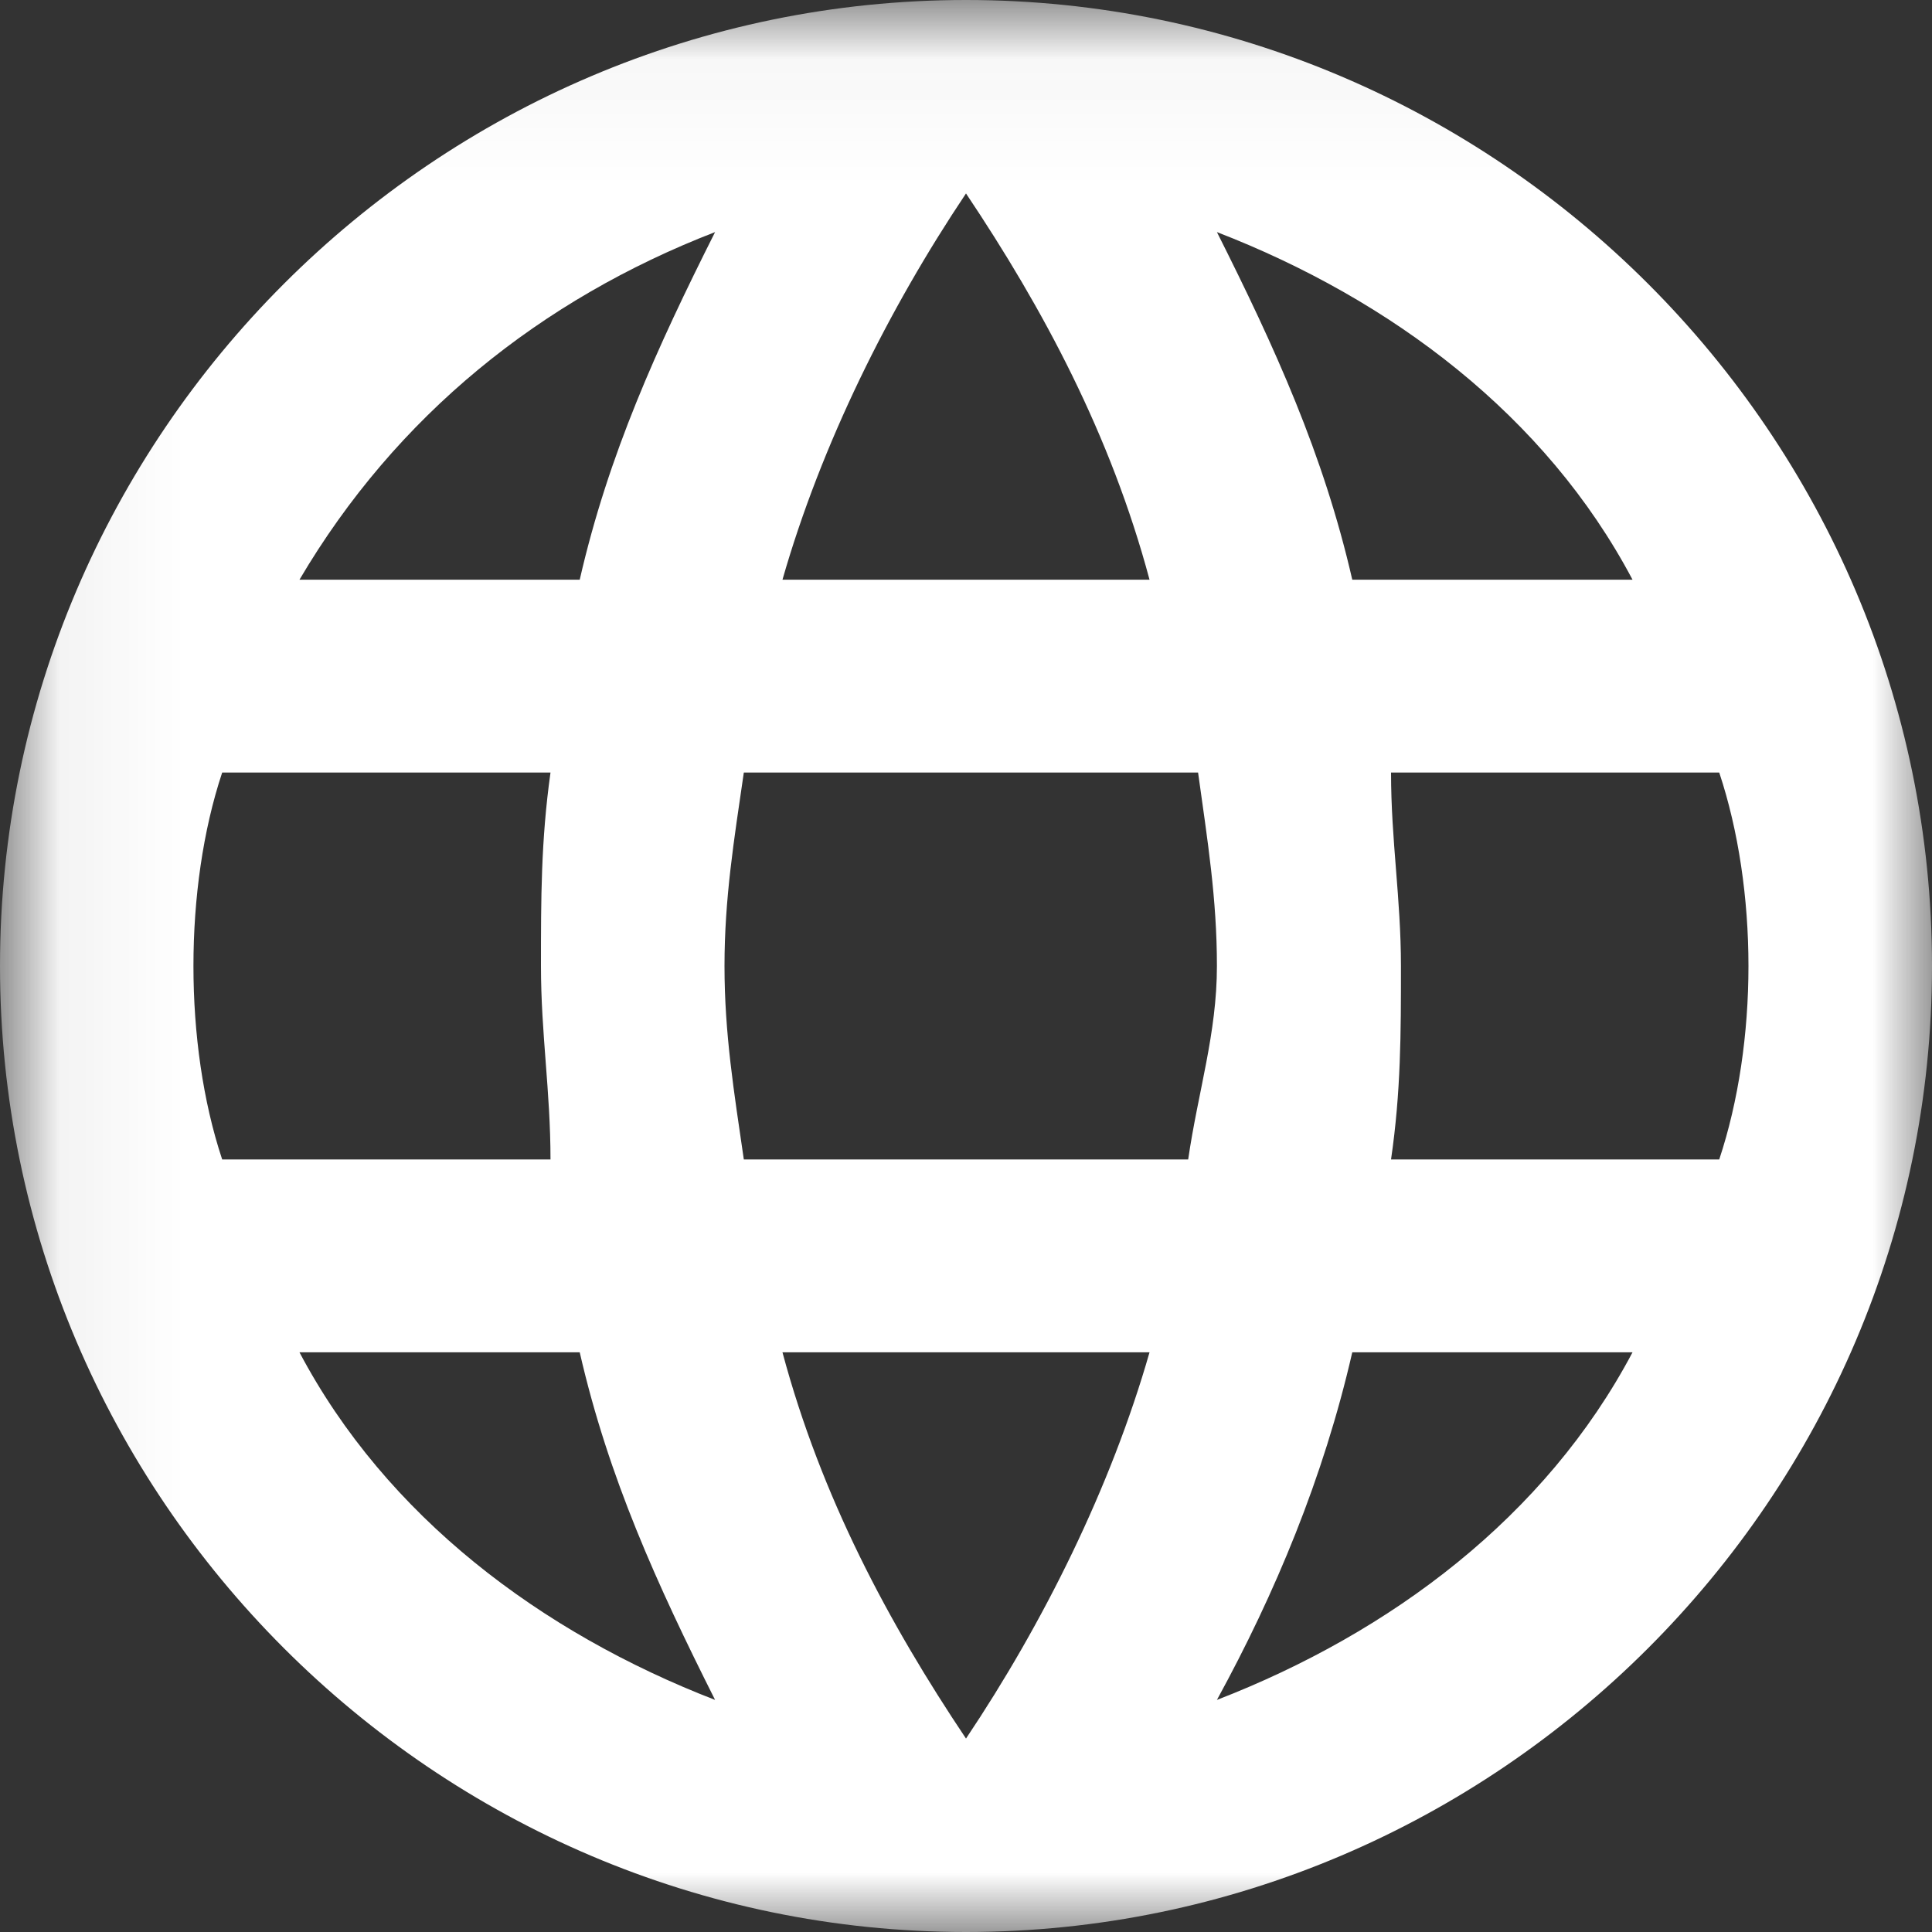 <?xml version="1.0" encoding="UTF-8" standalone="no"?>
<svg width="16px" height="16px" viewBox="0 0 16 16" version="1.1" xmlns="http://www.w3.org/2000/svg" xmlns:xlink="http://www.w3.org/1999/xlink" xmlns:sketch="http://www.bohemiancoding.com/sketch/ns">
    <rect x="0" y="0" width="16" height="16" fill="#333333" stroke="none"/>
    <!-- Generator: Sketch 3.5.2 (25235) - http://www.bohemiancoding.com/sketch -->
    <title>earth205</title>
    <desc>Created with Sketch.</desc>
    <defs>
        <path id="path-1" d="M0.06,0.04 L16,0.04 L16,16 L0.06,16 L0.06,0.04 Z"></path>
    </defs>
    <g id="Welcome" stroke="none" stroke-width="1" fill="none" fill-rule="evenodd" sketch:type="MSPage">
        <g id="Mobile-header-1" sketch:type="MSArtboardGroup" transform="translate(-134, -95)">
            <g id="earth205" sketch:type="MSLayerGroup" transform="translate(134, 95)">
                <mask id="mask-2" sketch:name="Clip 2" fill="white">
                    <use xlink:href="#path-1"></use>
                </mask>
                <g id="Clip-2"></g>
                <path d="M8,0 C3.602,0 0,3.602 0,8 C0,12.398 3.602,16 8,16 C12.398,16 16,12.398 16,8 C16,3.602 12.398,0 8,0 L8,0 Z M13.52,4.801 L11.199,4.801 C10.961,3.762 10.559,2.879 10.078,1.922 C11.52,2.48 12.801,3.441 13.52,4.801 L13.52,4.801 Z M8,1.602 C8.641,2.559 9.199,3.602 9.52,4.801 L6.48,4.801 C6.801,3.68 7.359,2.559 8,1.602 L8,1.602 Z M1.84,9.602 C1.68,9.121 1.602,8.559 1.602,8 C1.602,7.441 1.68,6.879 1.84,6.398 L4.559,6.398 C4.48,6.961 4.48,7.441 4.48,8 C4.48,8.559 4.559,9.039 4.559,9.602 L1.84,9.602 Z M2.48,11.199 L4.801,11.199 C5.039,12.238 5.441,13.121 5.922,14.078 C4.48,13.52 3.199,12.559 2.48,11.199 L2.48,11.199 Z M4.801,4.801 L2.48,4.801 C3.281,3.441 4.48,2.48 5.922,1.922 C5.441,2.879 5.039,3.762 4.801,4.801 L4.801,4.801 Z M8,14.398 C7.359,13.441 6.801,12.398 6.48,11.199 L9.52,11.199 C9.199,12.32 8.641,13.441 8,14.398 L8,14.398 Z M9.84,9.602 L6.16,9.602 C6.078,9.039 6,8.559 6,8 C6,7.441 6.078,6.961 6.16,6.398 L9.922,6.398 C10,6.961 10.078,7.441 10.078,8 C10.078,8.559 9.922,9.039 9.84,9.602 L9.84,9.602 Z M10.078,14.078 C10.559,13.199 10.961,12.238 11.199,11.199 L13.52,11.199 C12.801,12.559 11.52,13.52 10.078,14.078 L10.078,14.078 Z M11.52,9.602 C11.602,9.039 11.602,8.559 11.602,8 C11.602,7.441 11.52,6.961 11.52,6.398 L14.238,6.398 C14.398,6.879 14.48,7.441 14.48,8 C14.48,8.559 14.398,9.121 14.238,9.602 L11.52,9.602 Z" id="Fill-1" fill="#FFFFFF" sketch:type="MSShapeGroup" mask="url(#mask-2)"></path>
            </g>
        </g>
    </g>
</svg>